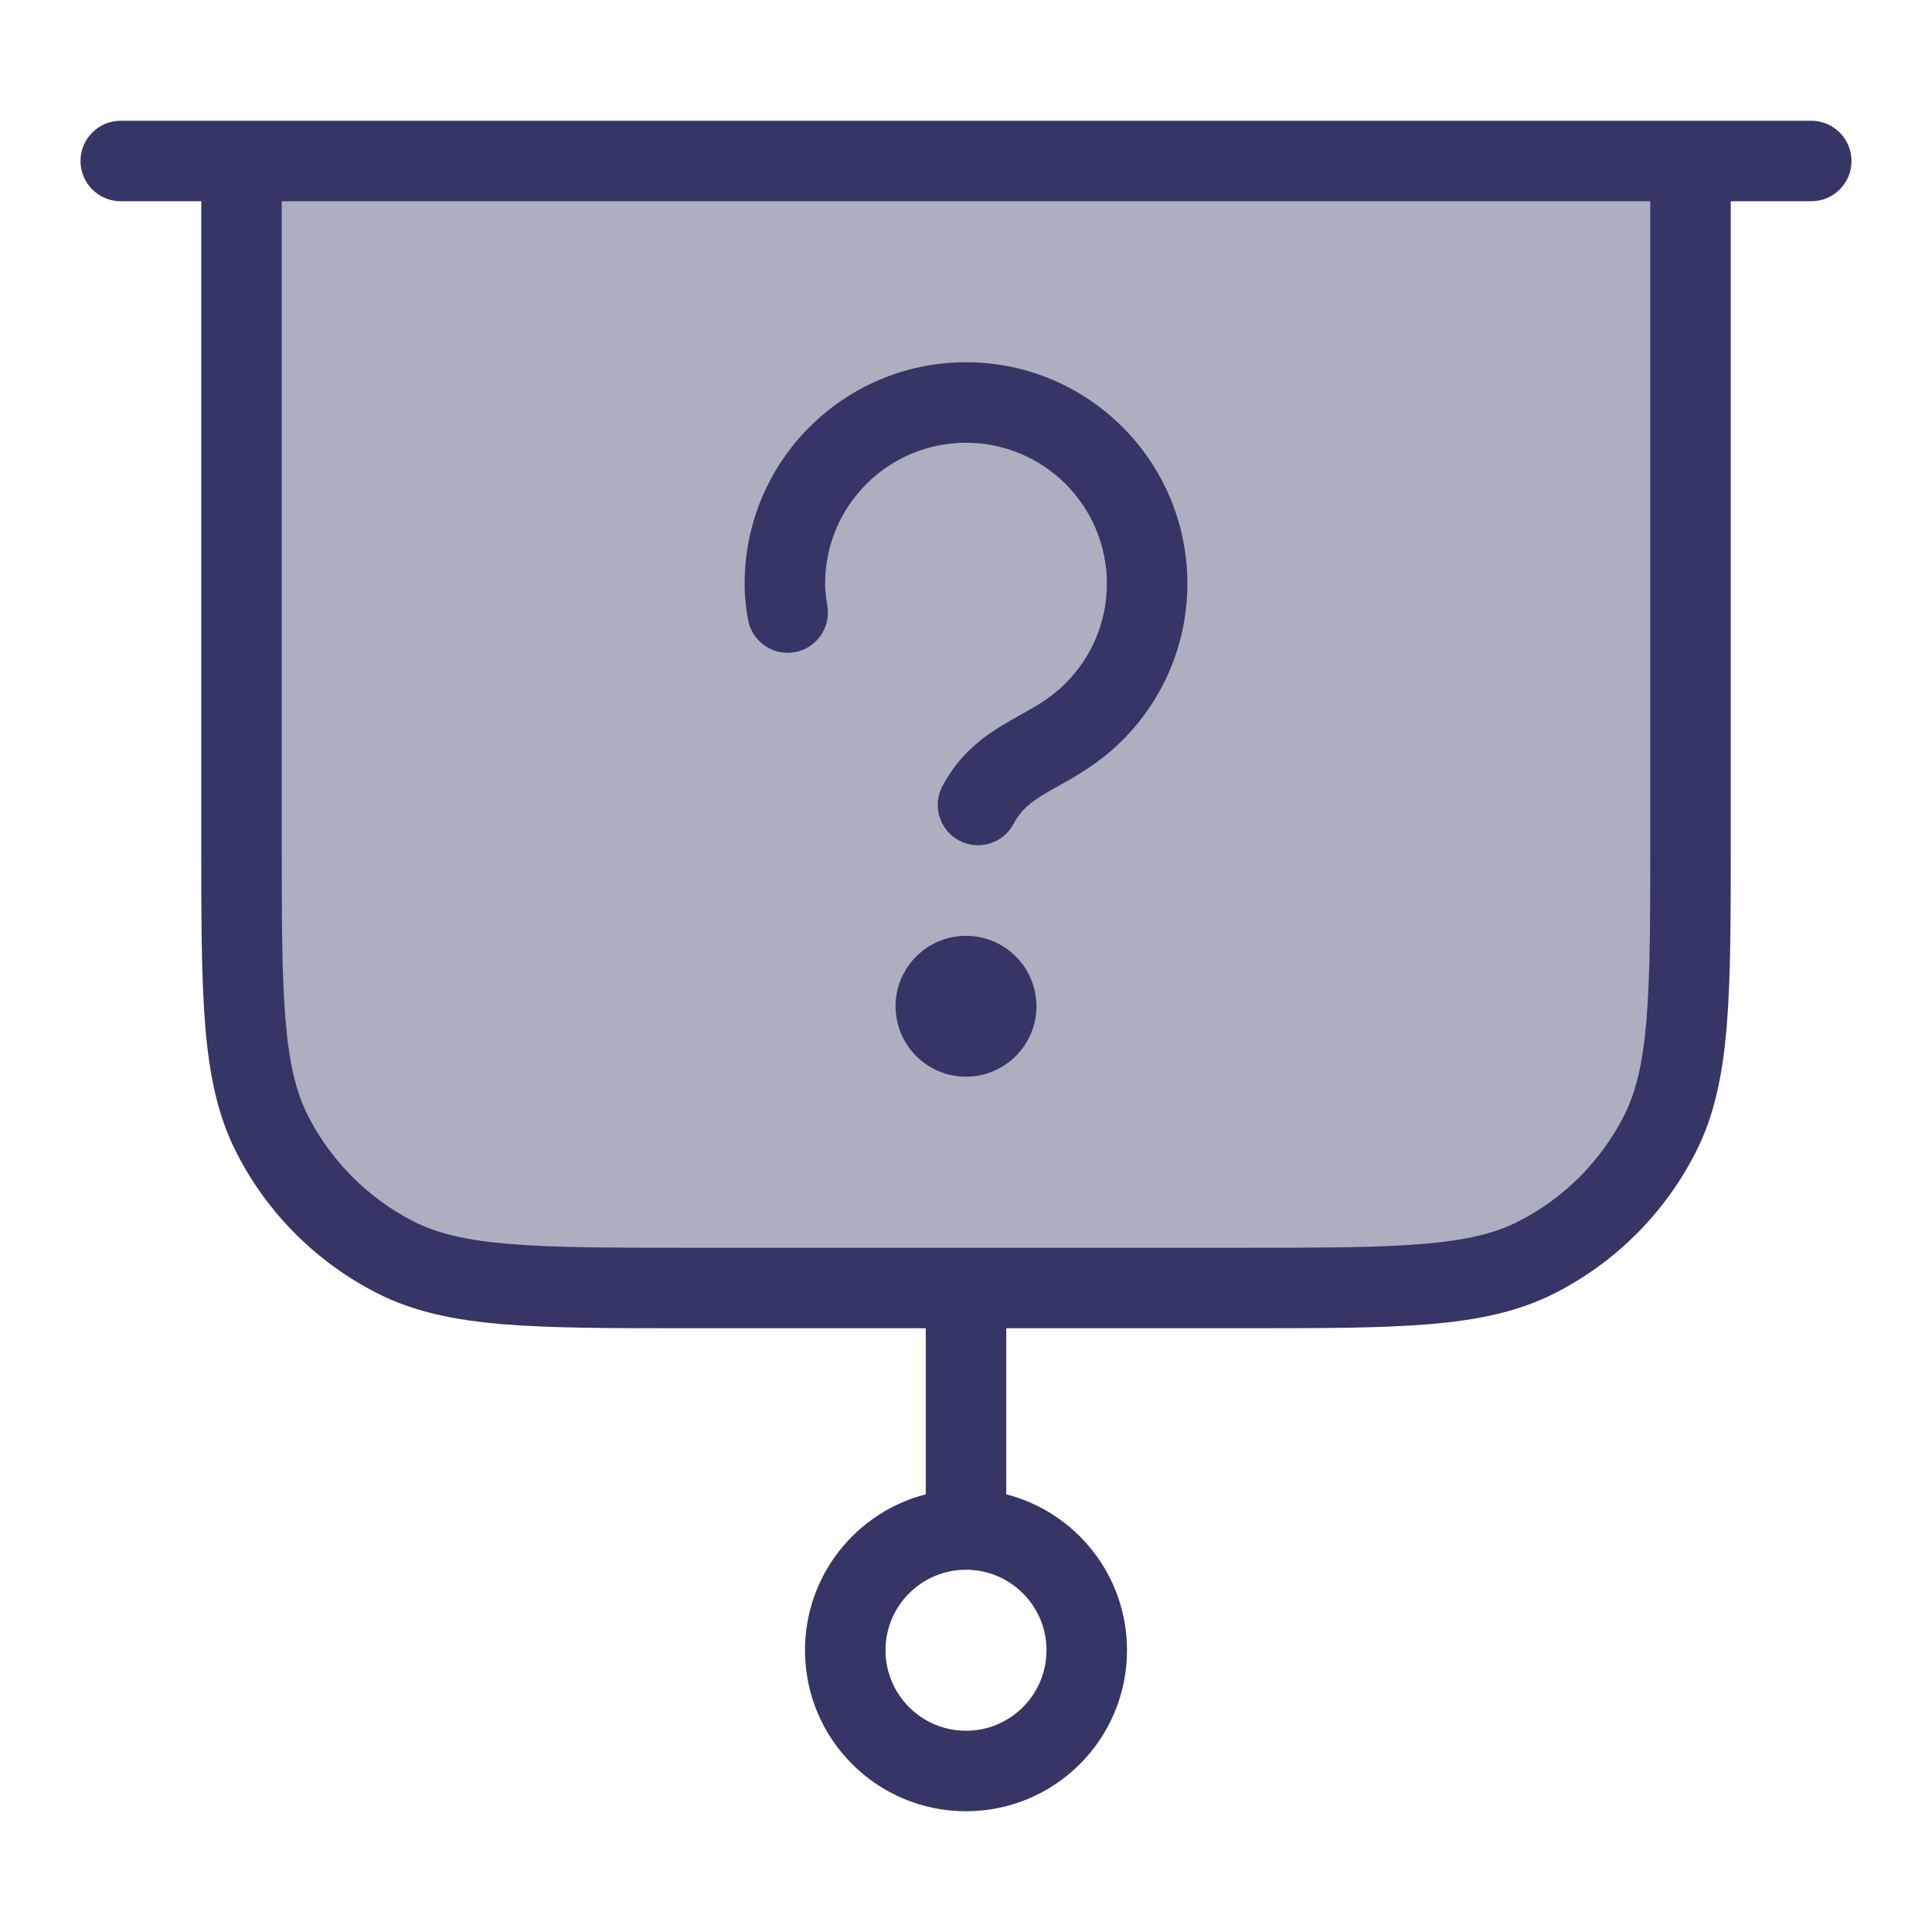 <svg width="24" height="24" viewBox="0 0 24 24" fill="none" xmlns="http://www.w3.org/2000/svg">
<path opacity="0.4" d="M3 2H21V10.4C21 12.36 21 13.34 20.619 14.089C20.283 14.748 19.747 15.283 19.089 15.618C18.34 16 17.36 16 15.4 16H8.6C6.64 16 5.66 16 4.911 15.618C4.252 15.283 3.717 14.748 3.381 14.089C3 13.34 3 12.36 3 10.4V2Z" fill="#353566"/>
<path d="M11.125 12.5C11.125 12.017 11.517 11.625 12 11.625C12.483 11.625 12.875 12.017 12.875 12.5C12.875 12.983 12.483 13.375 12 13.375C11.517 13.375 11.125 12.983 11.125 12.5Z" fill="#353566"/>
<path d="M10.25 7.25C10.25 6.284 11.034 5.5 12 5.5C12.966 5.5 13.75 6.284 13.75 7.25C13.75 7.738 13.551 8.179 13.228 8.497C13.054 8.668 12.886 8.763 12.674 8.882C12.63 8.907 12.585 8.933 12.537 8.96C12.259 9.12 11.938 9.333 11.708 9.764C11.578 10.008 11.67 10.311 11.914 10.441C12.157 10.571 12.46 10.479 12.59 10.236C12.689 10.051 12.815 9.954 13.036 9.827C13.068 9.808 13.103 9.789 13.141 9.768C13.357 9.647 13.652 9.483 13.929 9.21C14.435 8.711 14.75 8.017 14.75 7.25C14.75 5.731 13.519 4.5 12 4.5C10.481 4.5 9.25 5.731 9.25 7.25C9.25 7.418 9.269 7.571 9.293 7.702C9.345 7.974 9.606 8.152 9.877 8.101C10.149 8.049 10.327 7.788 10.276 7.517C10.261 7.435 10.25 7.345 10.25 7.25Z" fill="#353566"/>
<path fill-rule="evenodd" clip-rule="evenodd" d="M1.5 1.5C1.224 1.5 1 1.724 1 2C1 2.276 1.224 2.5 1.5 2.5H2.5V10.422C2.5 11.383 2.5 12.136 2.549 12.739C2.6 13.354 2.703 13.859 2.936 14.316C3.319 15.069 3.931 15.681 4.684 16.064C5.141 16.297 5.646 16.4 6.26 16.451C6.864 16.5 7.616 16.5 8.578 16.5H11.5V18.563C10.637 18.785 10 19.568 10 20.5C10 21.605 10.895 22.5 12 22.5C13.105 22.5 14 21.605 14 20.5C14 19.568 13.363 18.785 12.5 18.563V16.5H15.422C16.384 16.5 17.136 16.5 17.739 16.451C18.354 16.4 18.859 16.297 19.316 16.064C20.069 15.681 20.68 15.069 21.064 14.316C21.297 13.859 21.4 13.354 21.451 12.739C21.5 12.136 21.5 11.383 21.5 10.422V2.5H22.5C22.776 2.5 23 2.276 23 2C23 1.724 22.776 1.5 22.5 1.5H1.5ZM12 19.5C11.448 19.5 11 19.948 11 20.5C11 21.052 11.448 21.5 12 21.5C12.552 21.5 13 21.052 13 20.5C13 19.948 12.552 19.5 12 19.5ZM15.4 15.5C16.388 15.5 17.099 15.5 17.658 15.454C18.211 15.409 18.57 15.322 18.862 15.173C19.427 14.885 19.885 14.427 20.173 13.862C20.322 13.57 20.409 13.211 20.454 12.658C20.5 12.1 20.5 11.388 20.5 10.4V2.5H3.5V10.4C3.5 11.388 3.5 12.1 3.546 12.658C3.591 13.211 3.678 13.57 3.827 13.862C4.115 14.427 4.574 14.885 5.138 15.173C5.43 15.322 5.789 15.409 6.342 15.454C6.9 15.5 7.612 15.5 8.6 15.5H15.4Z" fill="#353566"/>
</svg>
